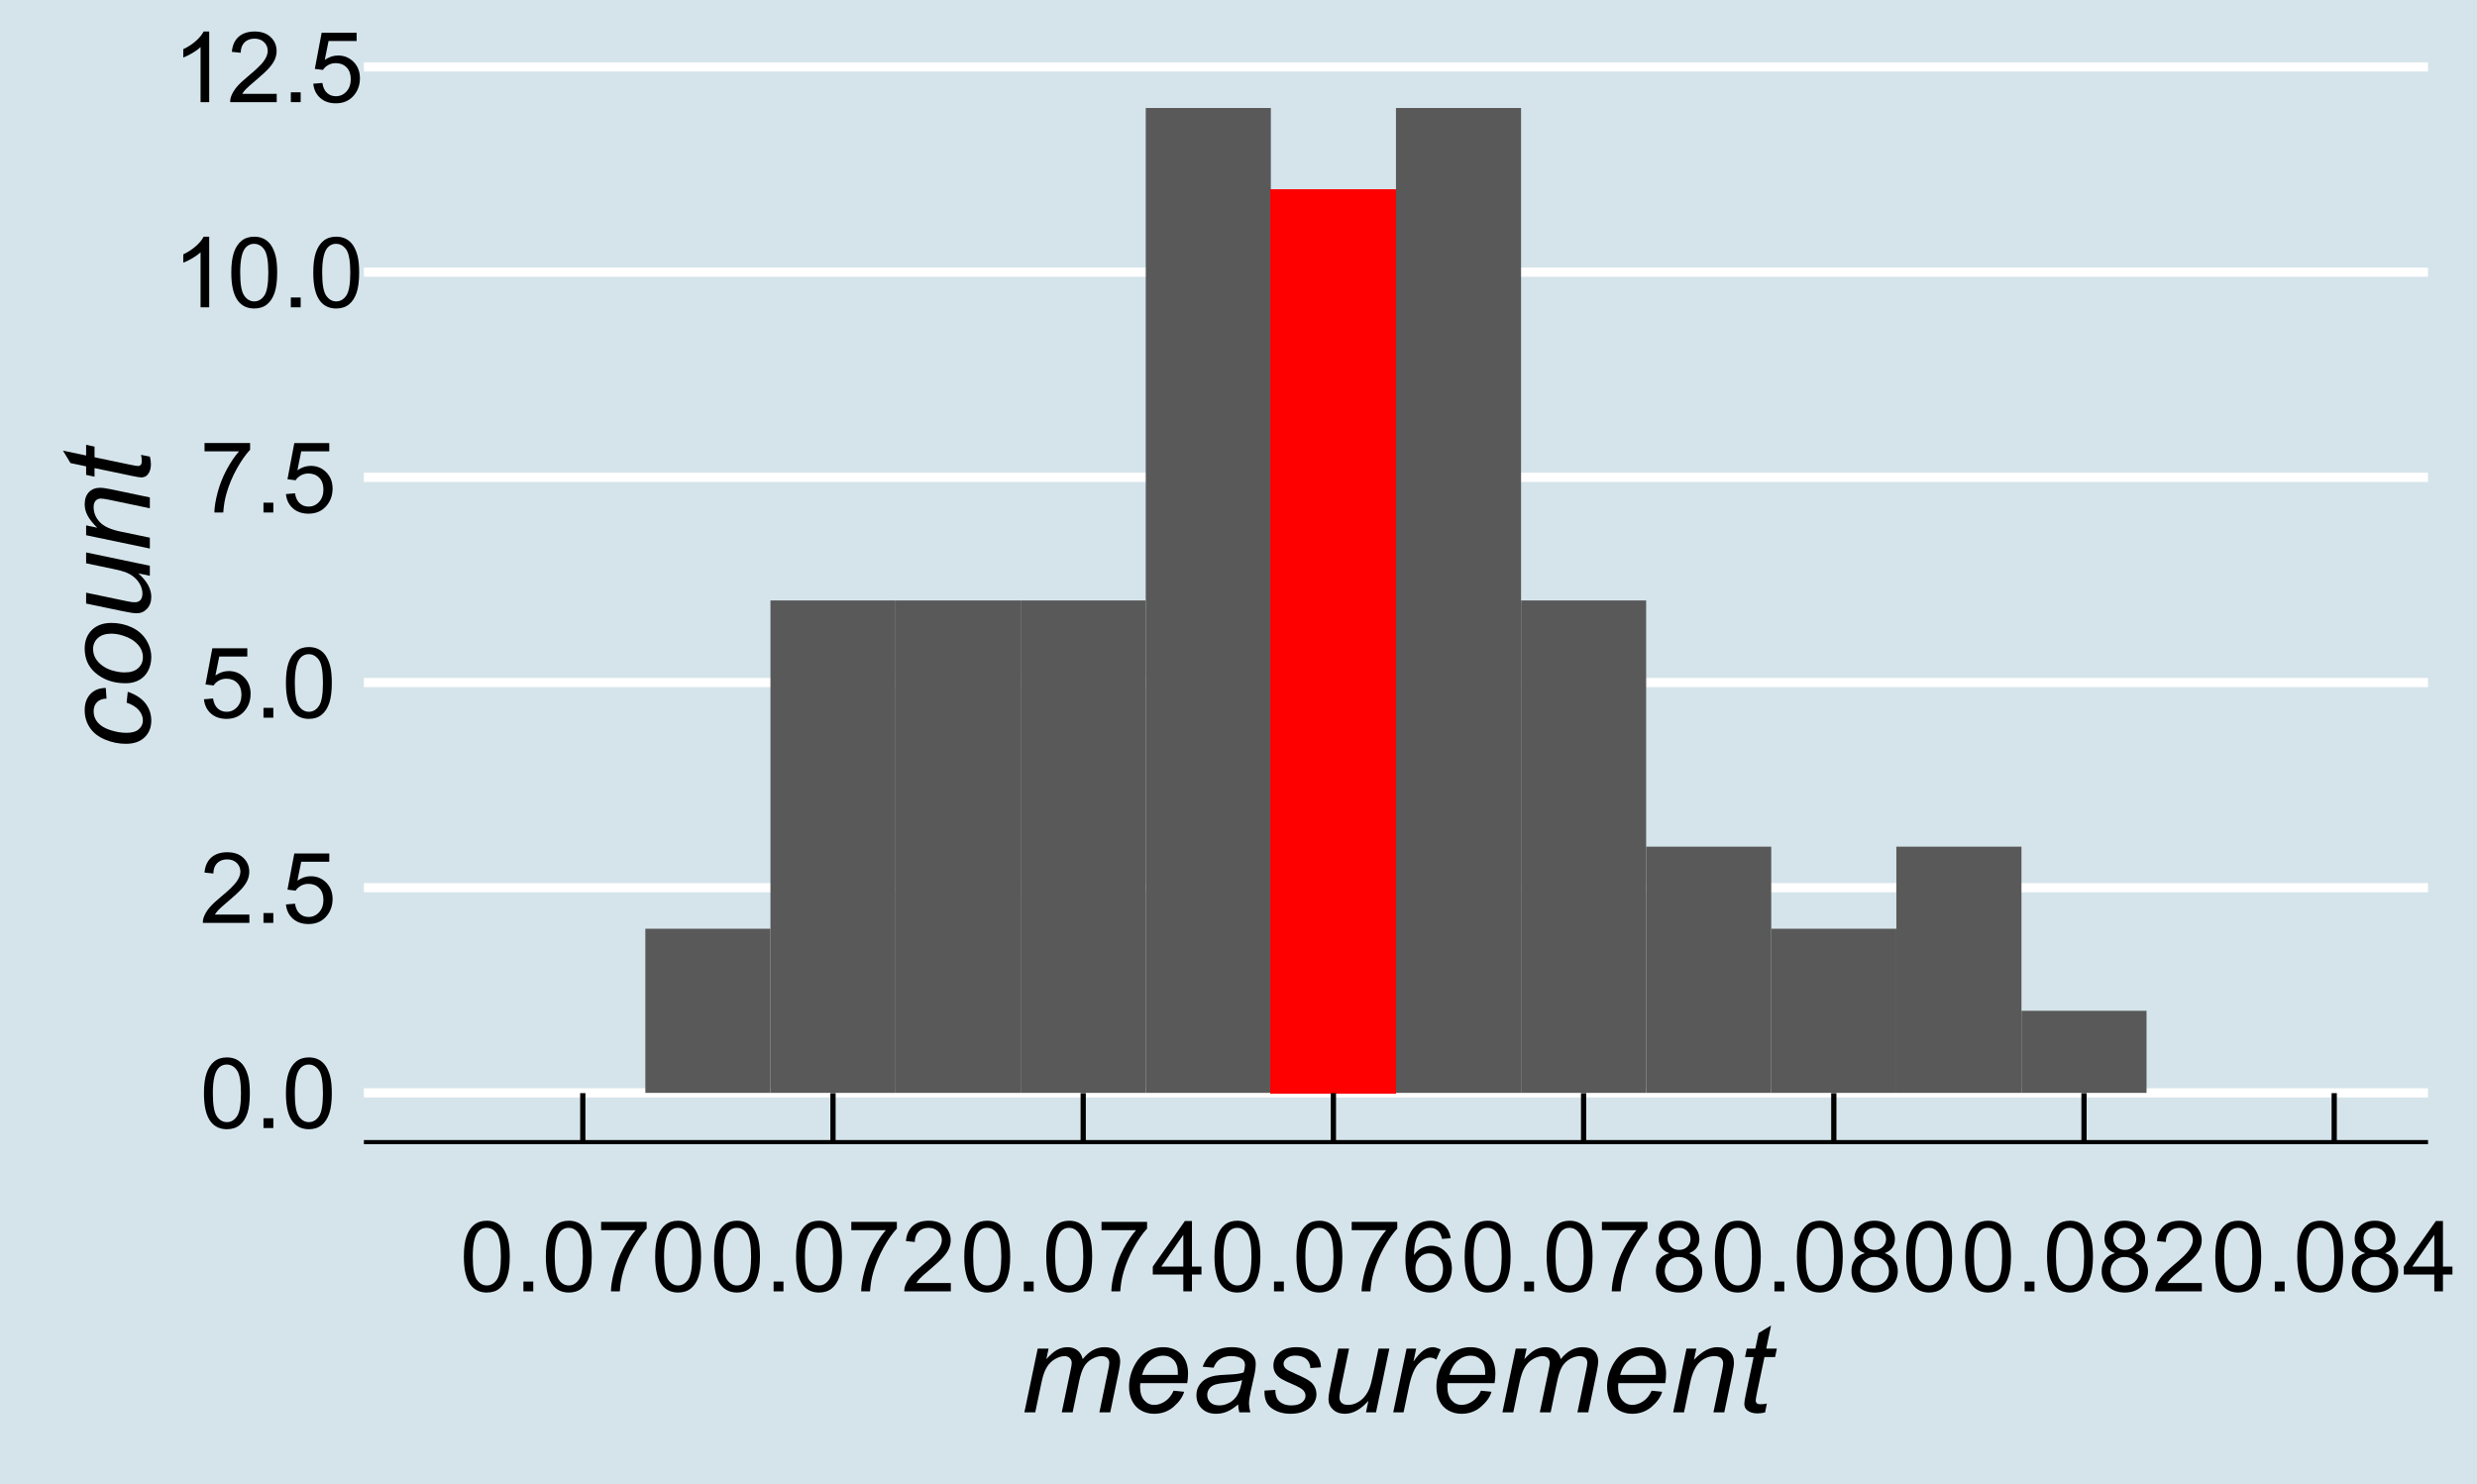 <?xml version="1.0" encoding="UTF-8"?>
<svg xmlns="http://www.w3.org/2000/svg" xmlns:xlink="http://www.w3.org/1999/xlink" width="504pt" height="302pt" viewBox="0 0 504 302" version="1.1">
<defs>
<g>
<symbol overflow="visible" id="glyph0-0">
<path style="stroke:none;" d="M 2.5 0 L 2.5 -12.5 L 12.5 -12.5 L 12.5 0 Z M 2.812 -0.312 L 12.188 -0.312 L 12.188 -12.188 L 2.812 -12.188 Z M 2.812 -0.312 "/>
</symbol>
<symbol overflow="visible" id="glyph0-1">
<path style="stroke:none;" d="M 0.828 -7.062 C 0.824 -8.75 1 -10.113 1.352 -11.148 C 1.699 -12.176 2.219 -12.973 2.906 -13.535 C 3.594 -14.094 4.457 -14.371 5.5 -14.375 C 6.262 -14.371 6.934 -14.219 7.52 -13.91 C 8.098 -13.598 8.578 -13.148 8.957 -12.57 C 9.332 -11.984 9.629 -11.277 9.844 -10.441 C 10.055 -9.605 10.16 -8.477 10.164 -7.062 C 10.16 -5.375 9.988 -4.02 9.648 -2.992 C 9.301 -1.957 8.785 -1.16 8.102 -0.602 C 7.41 -0.039 6.543 0.238 5.5 0.242 C 4.117 0.238 3.031 -0.254 2.246 -1.242 C 1.297 -2.43 0.824 -4.367 0.828 -7.062 Z M 2.637 -7.062 C 2.637 -4.707 2.91 -3.145 3.461 -2.367 C 4.012 -1.59 4.691 -1.199 5.5 -1.203 C 6.305 -1.199 6.984 -1.59 7.535 -2.375 C 8.082 -3.152 8.355 -4.715 8.359 -7.062 C 8.355 -9.414 8.082 -10.98 7.535 -11.758 C 6.984 -12.531 6.297 -12.918 5.477 -12.922 C 4.668 -12.918 4.023 -12.578 3.547 -11.895 C 2.938 -11.02 2.637 -9.406 2.637 -7.062 Z M 2.637 -7.062 "/>
</symbol>
<symbol overflow="visible" id="glyph0-2">
<path style="stroke:none;" d="M 1.816 0 L 1.816 -2 L 3.82 -2 L 3.82 0 Z M 1.816 0 "/>
</symbol>
<symbol overflow="visible" id="glyph0-3">
<path style="stroke:none;" d="M 10.07 -1.688 L 10.07 0 L 0.605 0 C 0.59 -0.422 0.66 -0.828 0.812 -1.219 C 1.051 -1.863 1.438 -2.496 1.969 -3.125 C 2.5 -3.746 3.266 -4.469 4.266 -5.293 C 5.82 -6.566 6.871 -7.578 7.422 -8.324 C 7.965 -9.07 8.238 -9.773 8.242 -10.438 C 8.238 -11.133 7.988 -11.723 7.496 -12.203 C 6.996 -12.68 6.348 -12.918 5.547 -12.922 C 4.699 -12.918 4.023 -12.664 3.516 -12.16 C 3.008 -11.648 2.75 -10.945 2.742 -10.047 L 0.938 -10.234 C 1.062 -11.582 1.527 -12.609 2.336 -13.316 C 3.141 -14.02 4.223 -14.371 5.586 -14.375 C 6.957 -14.371 8.047 -13.992 8.848 -13.23 C 9.645 -12.469 10.043 -11.523 10.047 -10.398 C 10.043 -9.824 9.926 -9.262 9.695 -8.711 C 9.457 -8.156 9.066 -7.574 8.527 -6.965 C 7.98 -6.352 7.078 -5.512 5.82 -4.445 C 4.762 -3.559 4.086 -2.957 3.789 -2.641 C 3.488 -2.324 3.242 -2.008 3.047 -1.688 Z M 10.07 -1.688 "/>
</symbol>
<symbol overflow="visible" id="glyph0-4">
<path style="stroke:none;" d="M 0.828 -3.75 L 2.676 -3.906 C 2.812 -3.004 3.129 -2.328 3.629 -1.879 C 4.121 -1.426 4.723 -1.199 5.43 -1.203 C 6.273 -1.199 6.988 -1.52 7.578 -2.16 C 8.16 -2.797 8.453 -3.641 8.457 -4.695 C 8.453 -5.695 8.172 -6.488 7.609 -7.07 C 7.043 -7.645 6.305 -7.934 5.398 -7.938 C 4.828 -7.934 4.32 -7.805 3.867 -7.551 C 3.41 -7.293 3.051 -6.961 2.793 -6.555 L 1.141 -6.766 L 2.531 -14.121 L 9.648 -14.121 L 9.648 -12.441 L 3.938 -12.441 L 3.164 -8.594 C 4.023 -9.191 4.922 -9.492 5.867 -9.492 C 7.113 -9.492 8.168 -9.059 9.031 -8.191 C 9.887 -7.324 10.316 -6.211 10.32 -4.852 C 10.316 -3.555 9.941 -2.434 9.188 -1.492 C 8.27 -0.336 7.016 0.238 5.43 0.242 C 4.125 0.238 3.062 -0.121 2.242 -0.852 C 1.418 -1.578 0.945 -2.547 0.828 -3.75 Z M 0.828 -3.75 "/>
</symbol>
<symbol overflow="visible" id="glyph0-5">
<path style="stroke:none;" d="M 0.945 -12.441 L 0.945 -14.133 L 10.215 -14.133 L 10.215 -12.766 C 9.301 -11.793 8.398 -10.504 7.504 -8.895 C 6.609 -7.285 5.918 -5.633 5.43 -3.938 C 5.074 -2.738 4.852 -1.426 4.758 0 L 2.949 0 C 2.965 -1.125 3.188 -2.484 3.613 -4.082 C 4.035 -5.676 4.641 -7.215 5.434 -8.695 C 6.223 -10.176 7.066 -11.422 7.961 -12.441 Z M 0.945 -12.441 "/>
</symbol>
<symbol overflow="visible" id="glyph0-6">
<path style="stroke:none;" d="M 7.453 0 L 5.695 0 L 5.695 -11.203 C 5.27 -10.797 4.711 -10.391 4.027 -9.988 C 3.34 -9.582 2.727 -9.281 2.18 -9.082 L 2.18 -10.781 C 3.16 -11.242 4.016 -11.801 4.754 -12.461 C 5.488 -13.113 6.012 -13.75 6.32 -14.375 L 7.453 -14.375 Z M 7.453 0 "/>
</symbol>
<symbol overflow="visible" id="glyph0-7">
<path style="stroke:none;" d="M 6.465 0 L 6.465 -3.43 L 0.254 -3.43 L 0.254 -5.039 L 6.789 -14.316 L 8.223 -14.316 L 8.223 -5.039 L 10.156 -5.039 L 10.156 -3.43 L 8.223 -3.43 L 8.223 0 Z M 6.465 -5.039 L 6.465 -11.492 L 1.984 -5.039 Z M 6.465 -5.039 "/>
</symbol>
<symbol overflow="visible" id="glyph0-8">
<path style="stroke:none;" d="M 9.953 -10.812 L 8.203 -10.672 C 8.047 -11.359 7.824 -11.863 7.539 -12.18 C 7.062 -12.676 6.477 -12.926 5.781 -12.93 C 5.219 -12.926 4.727 -12.77 4.305 -12.461 C 3.75 -12.055 3.312 -11.465 2.996 -10.691 C 2.676 -9.914 2.512 -8.812 2.5 -7.383 C 2.918 -8.027 3.434 -8.504 4.051 -8.82 C 4.66 -9.129 5.305 -9.285 5.977 -9.289 C 7.148 -9.285 8.145 -8.855 8.969 -7.992 C 9.789 -7.129 10.199 -6.012 10.203 -4.648 C 10.199 -3.746 10.008 -2.91 9.621 -2.141 C 9.234 -1.367 8.703 -0.777 8.027 -0.371 C 7.348 0.039 6.578 0.238 5.723 0.242 C 4.254 0.238 3.059 -0.297 2.137 -1.371 C 1.211 -2.449 0.75 -4.223 0.75 -6.699 C 0.75 -9.465 1.262 -11.477 2.285 -12.734 C 3.176 -13.824 4.375 -14.371 5.891 -14.375 C 7.012 -14.371 7.934 -14.055 8.656 -13.426 C 9.371 -12.793 9.805 -11.922 9.953 -10.812 Z M 2.773 -4.641 C 2.77 -4.031 2.898 -3.449 3.16 -2.898 C 3.414 -2.344 3.773 -1.922 4.238 -1.637 C 4.695 -1.344 5.184 -1.199 5.695 -1.203 C 6.434 -1.199 7.07 -1.5 7.605 -2.102 C 8.137 -2.699 8.402 -3.512 8.406 -4.539 C 8.402 -5.527 8.141 -6.309 7.617 -6.879 C 7.09 -7.449 6.426 -7.734 5.625 -7.734 C 4.828 -7.734 4.152 -7.449 3.602 -6.879 C 3.047 -6.309 2.77 -5.562 2.773 -4.641 Z M 2.773 -4.641 "/>
</symbol>
<symbol overflow="visible" id="glyph0-9">
<path style="stroke:none;" d="M 3.535 -7.766 C 2.801 -8.027 2.262 -8.41 1.914 -8.906 C 1.559 -9.398 1.383 -9.988 1.387 -10.684 C 1.383 -11.723 1.758 -12.598 2.508 -13.309 C 3.258 -14.016 4.254 -14.371 5.5 -14.375 C 6.746 -14.371 7.75 -14.008 8.516 -13.285 C 9.273 -12.555 9.656 -11.672 9.656 -10.633 C 9.656 -9.969 9.48 -9.391 9.133 -8.902 C 8.785 -8.406 8.258 -8.027 7.547 -7.766 C 8.426 -7.477 9.094 -7.016 9.555 -6.379 C 10.012 -5.738 10.242 -4.977 10.242 -4.094 C 10.242 -2.867 9.809 -1.84 8.945 -1.008 C 8.078 -0.176 6.938 0.238 5.527 0.242 C 4.109 0.238 2.973 -0.176 2.109 -1.012 C 1.242 -1.844 0.809 -2.887 0.812 -4.141 C 0.809 -5.07 1.043 -5.852 1.52 -6.48 C 1.988 -7.105 2.66 -7.531 3.535 -7.766 Z M 3.184 -10.742 C 3.18 -10.062 3.398 -9.512 3.836 -9.082 C 4.27 -8.652 4.836 -8.438 5.539 -8.438 C 6.211 -8.438 6.766 -8.648 7.203 -9.078 C 7.633 -9.5 7.852 -10.023 7.852 -10.645 C 7.852 -11.285 7.629 -11.828 7.184 -12.27 C 6.738 -12.707 6.18 -12.926 5.516 -12.93 C 4.844 -12.926 4.289 -12.711 3.848 -12.285 C 3.402 -11.852 3.18 -11.336 3.184 -10.742 Z M 2.617 -4.133 C 2.613 -3.625 2.73 -3.141 2.973 -2.676 C 3.207 -2.203 3.562 -1.84 4.031 -1.586 C 4.5 -1.328 5.004 -1.199 5.547 -1.203 C 6.383 -1.199 7.074 -1.469 7.625 -2.012 C 8.168 -2.547 8.441 -3.234 8.445 -4.07 C 8.441 -4.918 8.16 -5.617 7.602 -6.172 C 7.035 -6.719 6.332 -6.996 5.488 -7 C 4.66 -6.996 3.977 -6.723 3.434 -6.18 C 2.887 -5.629 2.613 -4.945 2.617 -4.133 Z M 2.617 -4.133 "/>
</symbol>
<symbol overflow="visible" id="glyph1-0">
<path style="stroke:none;" d="M 3.125 0 L 3.125 -15.625 L 15.625 -15.625 L 15.625 0 Z M 3.516 -0.391 L 15.234 -0.391 L 15.234 -15.234 L 3.516 -15.234 Z M 3.516 -0.391 "/>
</symbol>
<symbol overflow="visible" id="glyph1-1">
<path style="stroke:none;" d="M 0.816 0 L 3.527 -12.965 L 5.738 -12.965 L 5.285 -10.828 C 6.105 -11.746 6.84 -12.379 7.488 -12.73 C 8.137 -13.078 8.836 -13.254 9.594 -13.258 C 10.398 -13.254 11.074 -13.039 11.613 -12.617 C 12.152 -12.188 12.508 -11.594 12.684 -10.828 C 13.34 -11.641 14.031 -12.246 14.762 -12.652 C 15.488 -13.051 16.258 -13.254 17.066 -13.258 C 18.145 -13.254 18.957 -12.996 19.5 -12.488 C 20.039 -11.973 20.309 -11.254 20.312 -10.328 C 20.309 -9.926 20.215 -9.266 20.031 -8.352 L 18.285 0 L 16.078 0 L 17.859 -8.57 C 18.012 -9.266 18.086 -9.766 18.09 -10.07 C 18.086 -10.492 17.953 -10.824 17.688 -11.07 C 17.418 -11.312 17.039 -11.438 16.555 -11.438 C 15.891 -11.438 15.219 -11.238 14.535 -10.84 C 13.852 -10.441 13.32 -9.918 12.945 -9.27 C 12.562 -8.621 12.23 -7.625 11.949 -6.285 L 10.633 0 L 8.422 0 L 10.254 -8.754 C 10.383 -9.348 10.445 -9.77 10.449 -10.023 C 10.445 -10.441 10.312 -10.781 10.051 -11.047 C 9.785 -11.305 9.441 -11.438 9.02 -11.438 C 8.391 -11.438 7.734 -11.238 7.051 -10.84 C 6.359 -10.441 5.801 -9.883 5.371 -9.172 C 4.938 -8.457 4.582 -7.445 4.309 -6.129 L 3.027 0 Z M 0.816 0 "/>
</symbol>
<symbol overflow="visible" id="glyph1-2">
<path style="stroke:none;" d="M 10.352 -4.406 L 12.5 -4.188 C 12.188 -3.117 11.477 -2.102 10.367 -1.145 C 9.254 -0.184 7.934 0.293 6.398 0.293 C 5.438 0.293 4.555 0.074 3.754 -0.371 C 2.949 -0.812 2.34 -1.461 1.922 -2.309 C 1.5 -3.152 1.289 -4.113 1.293 -5.199 C 1.289 -6.613 1.617 -7.988 2.273 -9.32 C 2.93 -10.648 3.777 -11.637 4.82 -12.285 C 5.859 -12.93 6.988 -13.254 8.203 -13.258 C 9.75 -13.254 10.984 -12.773 11.906 -11.816 C 12.828 -10.852 13.289 -9.543 13.293 -7.887 C 13.289 -7.25 13.23 -6.598 13.121 -5.934 L 3.578 -5.934 C 3.543 -5.68 3.527 -5.453 3.527 -5.25 C 3.527 -4.035 3.805 -3.109 4.363 -2.473 C 4.918 -1.832 5.602 -1.512 6.41 -1.516 C 7.164 -1.512 7.906 -1.758 8.641 -2.258 C 9.371 -2.75 9.941 -3.469 10.352 -4.406 Z M 3.93 -7.617 L 11.207 -7.617 C 11.211 -7.844 11.215 -8.004 11.219 -8.105 C 11.215 -9.207 10.938 -10.055 10.387 -10.648 C 9.832 -11.234 9.121 -11.531 8.25 -11.535 C 7.305 -11.531 6.441 -11.207 5.668 -10.559 C 4.887 -9.906 4.309 -8.926 3.93 -7.617 Z M 3.93 -7.617 "/>
</symbol>
<symbol overflow="visible" id="glyph1-3">
<path style="stroke:none;" d="M 9.57 -1.609 C 8.801 -0.949 8.066 -0.469 7.359 -0.164 C 6.648 0.141 5.891 0.293 5.09 0.293 C 3.891 0.293 2.926 -0.059 2.195 -0.762 C 1.461 -1.465 1.094 -2.367 1.098 -3.469 C 1.094 -4.191 1.258 -4.832 1.59 -5.391 C 1.918 -5.945 2.355 -6.391 2.902 -6.73 C 3.445 -7.066 4.113 -7.309 4.906 -7.457 C 5.398 -7.555 6.34 -7.633 7.73 -7.691 C 9.113 -7.746 10.109 -7.891 10.719 -8.129 C 10.883 -8.727 10.969 -9.23 10.973 -9.633 C 10.969 -10.141 10.781 -10.543 10.414 -10.84 C 9.898 -11.246 9.152 -11.449 8.168 -11.449 C 7.238 -11.449 6.477 -11.242 5.887 -10.832 C 5.297 -10.422 4.867 -9.84 4.602 -9.082 L 2.367 -9.277 C 2.82 -10.559 3.543 -11.543 4.535 -12.23 C 5.523 -12.91 6.77 -13.254 8.277 -13.258 C 9.875 -13.254 11.145 -12.871 12.086 -12.109 C 12.801 -11.535 13.16 -10.793 13.16 -9.887 C 13.16 -9.191 13.059 -8.391 12.855 -7.484 L 12.133 -4.262 C 11.902 -3.23 11.789 -2.398 11.793 -1.758 C 11.789 -1.352 11.879 -0.766 12.062 0 L 9.828 0 C 9.703 -0.422 9.617 -0.957 9.57 -1.609 Z M 10.387 -6.566 C 10.078 -6.441 9.746 -6.348 9.395 -6.285 C 9.035 -6.219 8.445 -6.148 7.617 -6.078 C 6.328 -5.961 5.418 -5.816 4.895 -5.645 C 4.363 -5.465 3.965 -5.188 3.699 -4.809 C 3.426 -4.422 3.293 -4 3.297 -3.539 C 3.293 -2.922 3.508 -2.41 3.938 -2.012 C 4.363 -1.609 4.969 -1.41 5.762 -1.414 C 6.488 -1.41 7.191 -1.605 7.871 -1.992 C 8.543 -2.379 9.078 -2.918 9.473 -3.613 C 9.859 -4.305 10.164 -5.289 10.387 -6.566 Z M 10.387 -6.566 "/>
</symbol>
<symbol overflow="visible" id="glyph1-4">
<path style="stroke:none;" d="M 1.039 -4.43 L 3.246 -4.566 C 3.246 -3.926 3.344 -3.387 3.539 -2.941 C 3.734 -2.492 4.094 -2.125 4.617 -1.84 C 5.141 -1.555 5.754 -1.41 6.457 -1.414 C 7.434 -1.41 8.164 -1.605 8.652 -2 C 9.141 -2.387 9.387 -2.848 9.387 -3.383 C 9.387 -3.758 9.238 -4.121 8.949 -4.469 C 8.645 -4.809 7.91 -5.23 6.742 -5.73 C 5.574 -6.23 4.828 -6.582 4.504 -6.789 C 3.957 -7.121 3.547 -7.512 3.27 -7.965 C 2.992 -8.41 2.852 -8.93 2.855 -9.523 C 2.852 -10.543 3.258 -11.422 4.074 -12.156 C 4.887 -12.887 6.027 -13.254 7.496 -13.258 C 9.121 -13.254 10.359 -12.879 11.211 -12.129 C 12.059 -11.375 12.5 -10.383 12.535 -9.156 L 10.375 -9.008 C 10.34 -9.785 10.062 -10.406 9.547 -10.863 C 9.023 -11.316 8.289 -11.543 7.336 -11.547 C 6.57 -11.543 5.973 -11.367 5.551 -11.023 C 5.125 -10.672 4.914 -10.293 4.918 -9.887 C 4.914 -9.477 5.098 -9.121 5.469 -8.812 C 5.711 -8.602 6.344 -8.273 7.359 -7.836 C 9.051 -7.102 10.117 -6.523 10.559 -6.102 C 11.258 -5.422 11.605 -4.602 11.609 -3.637 C 11.605 -2.992 11.41 -2.359 11.016 -1.742 C 10.621 -1.121 10.02 -0.629 9.211 -0.262 C 8.398 0.109 7.441 0.293 6.348 0.293 C 4.848 0.293 3.574 -0.074 2.527 -0.816 C 1.473 -1.555 0.977 -2.762 1.039 -4.43 Z M 1.039 -4.43 "/>
</symbol>
<symbol overflow="visible" id="glyph1-5">
<path style="stroke:none;" d="M 9.68 -2.344 C 8.125 -0.586 6.531 0.293 4.906 0.293 C 3.902 0.293 3.098 0.008 2.484 -0.566 C 1.867 -1.141 1.559 -1.844 1.562 -2.672 C 1.559 -3.219 1.695 -4.152 1.977 -5.48 L 3.539 -12.965 L 5.75 -12.965 L 4.016 -4.676 C 3.867 -3.98 3.797 -3.441 3.797 -3.062 C 3.797 -2.574 3.945 -2.195 4.242 -1.922 C 4.539 -1.648 4.977 -1.512 5.555 -1.516 C 6.172 -1.512 6.773 -1.66 7.363 -1.965 C 7.953 -2.262 8.461 -2.668 8.891 -3.184 C 9.316 -3.691 9.668 -4.301 9.938 -5.004 C 10.113 -5.449 10.32 -6.234 10.559 -7.359 L 11.73 -12.965 L 13.941 -12.965 L 11.23 0 L 9.191 0 Z M 9.68 -2.344 "/>
</symbol>
<symbol overflow="visible" id="glyph1-6">
<path style="stroke:none;" d="M 0.828 0 L 3.539 -12.965 L 5.492 -12.965 L 4.945 -10.316 C 5.609 -11.312 6.262 -12.051 6.902 -12.535 C 7.539 -13.012 8.191 -13.254 8.863 -13.258 C 9.301 -13.254 9.84 -13.094 10.484 -12.781 L 9.582 -10.73 C 9.195 -11.004 8.777 -11.145 8.324 -11.145 C 7.547 -11.145 6.754 -10.711 5.941 -9.852 C 5.129 -8.984 4.488 -7.434 4.027 -5.199 L 2.93 0 Z M 0.828 0 "/>
</symbol>
<symbol overflow="visible" id="glyph1-7">
<path style="stroke:none;" d="M 0.828 0 L 3.539 -12.965 L 5.543 -12.965 L 5.066 -10.707 C 5.934 -11.59 6.746 -12.238 7.504 -12.645 C 8.258 -13.051 9.031 -13.254 9.828 -13.258 C 10.875 -13.254 11.699 -12.969 12.297 -12.402 C 12.895 -11.828 13.195 -11.066 13.195 -10.121 C 13.195 -9.637 13.09 -8.879 12.879 -7.848 L 11.23 0 L 9.02 0 L 10.742 -8.215 C 10.91 -9.012 10.996 -9.602 11 -9.984 C 10.996 -10.414 10.848 -10.762 10.555 -11.035 C 10.254 -11.301 9.824 -11.438 9.266 -11.438 C 8.133 -11.438 7.125 -11.027 6.242 -10.215 C 5.355 -9.398 4.707 -8.004 4.297 -6.031 L 3.039 0 Z M 0.828 0 "/>
</symbol>
<symbol overflow="visible" id="glyph1-8">
<path style="stroke:none;" d="M 5.992 -1.793 L 5.629 0.012 C 5.098 0.148 4.586 0.215 4.09 0.219 C 3.207 0.215 2.504 0.004 1.988 -0.426 C 1.594 -0.75 1.398 -1.195 1.402 -1.758 C 1.398 -2.039 1.508 -2.691 1.723 -3.723 L 3.297 -11.254 L 1.551 -11.254 L 1.906 -12.965 L 3.648 -12.965 L 4.32 -16.148 L 6.848 -17.676 L 5.859 -12.965 L 8.031 -12.965 L 7.664 -11.254 L 5.504 -11.254 L 4.004 -4.09 C 3.812 -3.176 3.719 -2.629 3.723 -2.453 C 3.719 -2.191 3.797 -1.992 3.949 -1.855 C 4.098 -1.715 4.344 -1.645 4.688 -1.648 C 5.176 -1.645 5.609 -1.695 5.992 -1.793 Z M 5.992 -1.793 "/>
</symbol>
<symbol overflow="visible" id="glyph2-0">
<path style="stroke:none;" d="M 0 -3.125 L -15.625 -3.125 L -15.625 -15.625 L 0 -15.625 Z M -0.391 -3.516 L -0.391 -15.234 L -15.234 -15.234 L -15.234 -3.516 Z M -0.391 -3.516 "/>
</symbol>
<symbol overflow="visible" id="glyph2-1">
<path style="stroke:none;" d="M -4.723 -9.777 L -4.492 -11.988 C -2.871 -11.434 -1.668 -10.645 -0.883 -9.625 C -0.098 -8.602 0.293 -7.441 0.293 -6.141 C 0.293 -4.73 -0.16 -3.586 -1.074 -2.715 C -1.98 -1.836 -3.254 -1.398 -4.895 -1.402 C -6.309 -1.398 -7.703 -1.68 -9.07 -2.246 C -10.438 -2.805 -11.477 -3.609 -12.188 -4.656 C -12.898 -5.699 -13.254 -6.895 -13.258 -8.238 C -13.254 -9.629 -12.859 -10.73 -12.078 -11.547 C -11.289 -12.359 -10.25 -12.766 -8.961 -12.77 L -8.812 -10.594 C -9.633 -10.586 -10.273 -10.348 -10.742 -9.879 C -11.203 -9.41 -11.438 -8.793 -11.438 -8.031 C -11.438 -7.145 -11.156 -6.375 -10.594 -5.727 C -10.031 -5.07 -9.18 -4.559 -8.039 -4.191 C -6.895 -3.816 -5.793 -3.633 -4.734 -3.637 C -3.625 -3.633 -2.793 -3.875 -2.242 -4.367 C -1.688 -4.852 -1.41 -5.457 -1.414 -6.176 C -1.41 -6.891 -1.684 -7.574 -2.23 -8.23 C -2.773 -8.883 -3.605 -9.398 -4.723 -9.777 Z M -4.723 -9.777 "/>
</symbol>
<symbol overflow="visible" id="glyph2-2">
<path style="stroke:none;" d="M -4.918 -1.223 C -7.445 -1.219 -9.543 -1.961 -11.207 -3.453 C -12.57 -4.68 -13.254 -6.293 -13.258 -8.289 C -13.254 -9.848 -12.766 -11.105 -11.793 -12.066 C -10.812 -13.02 -9.492 -13.5 -7.836 -13.5 C -6.344 -13.5 -4.961 -13.199 -3.68 -12.598 C -2.398 -11.996 -1.414 -11.137 -0.73 -10.027 C -0.047 -8.914 0.293 -7.746 0.293 -6.52 C 0.293 -5.508 0.078 -4.59 -0.352 -3.766 C -0.781 -2.938 -1.391 -2.309 -2.184 -1.875 C -2.969 -1.438 -3.879 -1.219 -4.918 -1.223 Z M -5.141 -3.43 C -3.914 -3.426 -2.988 -3.719 -2.359 -4.309 C -1.727 -4.891 -1.41 -5.637 -1.414 -6.543 C -1.41 -7.012 -1.508 -7.48 -1.699 -7.945 C -1.891 -8.406 -2.18 -8.836 -2.574 -9.238 C -2.961 -9.637 -3.406 -9.977 -3.91 -10.258 C -4.41 -10.535 -4.953 -10.762 -5.531 -10.938 C -6.336 -11.188 -7.105 -11.312 -7.848 -11.316 C -9.016 -11.312 -9.926 -11.02 -10.574 -10.43 C -11.219 -9.84 -11.543 -9.098 -11.547 -8.203 C -11.543 -7.508 -11.379 -6.875 -11.051 -6.309 C -10.723 -5.738 -10.238 -5.223 -9.605 -4.766 C -8.969 -4.305 -8.23 -3.969 -7.391 -3.754 C -6.547 -3.535 -5.797 -3.426 -5.141 -3.43 Z M -5.141 -3.43 "/>
</symbol>
<symbol overflow="visible" id="glyph2-3">
<path style="stroke:none;" d="M -2.344 -9.68 C -0.586 -8.125 0.293 -6.531 0.293 -4.906 C 0.293 -3.902 0.008 -3.098 -0.566 -2.484 C -1.141 -1.867 -1.844 -1.559 -2.672 -1.562 C -3.219 -1.559 -4.152 -1.695 -5.48 -1.977 L -12.965 -3.539 L -12.965 -5.75 L -4.676 -4.016 C -3.98 -3.867 -3.441 -3.797 -3.062 -3.797 C -2.574 -3.797 -2.195 -3.945 -1.922 -4.242 C -1.648 -4.539 -1.512 -4.977 -1.512 -5.555 C -1.512 -6.172 -1.66 -6.773 -1.965 -7.363 C -2.262 -7.953 -2.668 -8.461 -3.184 -8.891 C -3.691 -9.316 -4.301 -9.668 -5.004 -9.938 C -5.449 -10.113 -6.234 -10.32 -7.359 -10.559 L -12.965 -11.73 L -12.965 -13.941 L 0 -11.23 L 0 -9.191 Z M -2.344 -9.68 "/>
</symbol>
<symbol overflow="visible" id="glyph2-4">
<path style="stroke:none;" d="M 0 -0.828 L -12.965 -3.539 L -12.965 -5.543 L -10.707 -5.066 C -11.59 -5.934 -12.238 -6.746 -12.645 -7.504 C -13.051 -8.258 -13.254 -9.031 -13.258 -9.828 C -13.254 -10.875 -12.969 -11.699 -12.402 -12.297 C -11.828 -12.895 -11.066 -13.195 -10.121 -13.195 C -9.637 -13.195 -8.879 -13.09 -7.848 -12.879 L 0 -11.23 L 0 -9.02 L -8.215 -10.742 C -9.012 -10.91 -9.602 -10.996 -9.984 -11 C -10.414 -10.996 -10.762 -10.848 -11.035 -10.555 C -11.301 -10.254 -11.438 -9.824 -11.438 -9.266 C -11.438 -8.133 -11.027 -7.125 -10.215 -6.242 C -9.398 -5.355 -8.004 -4.707 -6.031 -4.297 L 0 -3.039 Z M 0 -0.828 "/>
</symbol>
<symbol overflow="visible" id="glyph2-5">
<path style="stroke:none;" d="M -1.793 -5.992 L 0.012 -5.629 C 0.148 -5.098 0.215 -4.586 0.219 -4.09 C 0.215 -3.207 0.004 -2.504 -0.426 -1.988 C -0.75 -1.594 -1.195 -1.398 -1.758 -1.402 C -2.039 -1.398 -2.691 -1.508 -3.723 -1.723 L -11.254 -3.297 L -11.254 -1.551 L -12.965 -1.906 L -12.965 -3.648 L -16.148 -4.32 L -17.676 -6.848 L -12.965 -5.859 L -12.965 -8.031 L -11.254 -7.668 L -11.254 -5.504 L -4.09 -4.004 C -3.176 -3.812 -2.629 -3.719 -2.453 -3.723 C -2.191 -3.719 -1.992 -3.797 -1.855 -3.949 C -1.715 -4.098 -1.645 -4.344 -1.648 -4.688 C -1.645 -5.176 -1.695 -5.609 -1.793 -5.992 Z M -1.793 -5.992 "/>
</symbol>
</g>
<clipPath id="clip1">
  <path d="M 74.039 221 L 494.039 221 L 494.039 224 L 74.039 224 Z M 74.039 221 "/>
</clipPath>
<clipPath id="clip2">
  <path d="M 74.039 179 L 494.039 179 L 494.039 182 L 74.039 182 Z M 74.039 179 "/>
</clipPath>
<clipPath id="clip3">
  <path d="M 74.039 137 L 494.039 137 L 494.039 140 L 74.039 140 Z M 74.039 137 "/>
</clipPath>
<clipPath id="clip4">
  <path d="M 74.039 96 L 494.039 96 L 494.039 99 L 74.039 99 Z M 74.039 96 "/>
</clipPath>
<clipPath id="clip5">
  <path d="M 74.039 54 L 494.039 54 L 494.039 57 L 74.039 57 Z M 74.039 54 "/>
</clipPath>
<clipPath id="clip6">
  <path d="M 74.039 12 L 494.039 12 L 494.039 15 L 74.039 15 Z M 74.039 12 "/>
</clipPath>
</defs>
<g id="surface69">
<rect x="0" y="0" width="504" height="302" style="fill:rgb(100%,100%,100%);fill-opacity:1;stroke:none;"/>
<rect x="0" y="0" width="504" height="302" style="fill:rgb(83.529%,89.412%,92.157%);fill-opacity:1;stroke:none;"/>
<g clip-path="url(#clip1)" clip-rule="nonzero">
<path style="fill:none;stroke-width:1.867;stroke-linecap:butt;stroke-linejoin:round;stroke:rgb(100%,100%,100%);stroke-opacity:1;stroke-miterlimit:10;" d="M 74.039 222.402 L 494.039 222.402 "/>
</g>
<g clip-path="url(#clip2)" clip-rule="nonzero">
<path style="fill:none;stroke-width:1.867;stroke-linecap:butt;stroke-linejoin:round;stroke:rgb(100%,100%,100%);stroke-opacity:1;stroke-miterlimit:10;" d="M 74.039 180.645 L 494.039 180.645 "/>
</g>
<g clip-path="url(#clip3)" clip-rule="nonzero">
<path style="fill:none;stroke-width:1.867;stroke-linecap:butt;stroke-linejoin:round;stroke:rgb(100%,100%,100%);stroke-opacity:1;stroke-miterlimit:10;" d="M 74.039 138.891 L 494.039 138.891 "/>
</g>
<g clip-path="url(#clip4)" clip-rule="nonzero">
<path style="fill:none;stroke-width:1.867;stroke-linecap:butt;stroke-linejoin:round;stroke:rgb(100%,100%,100%);stroke-opacity:1;stroke-miterlimit:10;" d="M 74.039 97.137 L 494.039 97.137 "/>
</g>
<g clip-path="url(#clip5)" clip-rule="nonzero">
<path style="fill:none;stroke-width:1.867;stroke-linecap:butt;stroke-linejoin:round;stroke:rgb(100%,100%,100%);stroke-opacity:1;stroke-miterlimit:10;" d="M 74.039 55.379 L 494.039 55.379 "/>
</g>
<g clip-path="url(#clip6)" clip-rule="nonzero">
<path style="fill:none;stroke-width:1.867;stroke-linecap:butt;stroke-linejoin:round;stroke:rgb(100%,100%,100%);stroke-opacity:1;stroke-miterlimit:10;" d="M 74.039 13.625 L 494.039 13.625 "/>
</g>
<path style=" stroke:none;fill-rule:nonzero;fill:rgb(34.902%,34.902%,34.902%);fill-opacity:1;" d="M 131.309 222.402 L 156.762 222.402 L 156.762 189 L 131.309 189 Z M 131.309 222.402 "/>
<path style=" stroke:none;fill-rule:nonzero;fill:rgb(34.902%,34.902%,34.902%);fill-opacity:1;" d="M 156.766 222.402 L 182.219 222.402 L 182.219 122.191 L 156.766 122.191 Z M 156.766 222.402 "/>
<path style=" stroke:none;fill-rule:nonzero;fill:rgb(34.902%,34.902%,34.902%);fill-opacity:1;" d="M 182.219 222.402 L 207.672 222.402 L 207.672 122.191 L 182.219 122.191 Z M 182.219 222.402 "/>
<path style=" stroke:none;fill-rule:nonzero;fill:rgb(34.902%,34.902%,34.902%);fill-opacity:1;" d="M 207.676 222.402 L 233.129 222.402 L 233.129 122.191 L 207.676 122.191 Z M 207.676 222.402 "/>
<path style=" stroke:none;fill-rule:nonzero;fill:rgb(34.902%,34.902%,34.902%);fill-opacity:1;" d="M 233.129 222.402 L 258.582 222.402 L 258.582 21.977 L 233.129 21.977 Z M 233.129 222.402 "/>
<path style=" stroke:none;fill-rule:nonzero;fill:rgb(34.902%,34.902%,34.902%);fill-opacity:1;" d="M 258.582 222.402 L 284.035 222.402 L 284.035 38.68 L 258.582 38.68 Z M 258.582 222.402 "/>
<path style=" stroke:none;fill-rule:nonzero;fill:rgb(34.902%,34.902%,34.902%);fill-opacity:1;" d="M 284.039 222.402 L 309.492 222.402 L 309.492 21.977 L 284.039 21.977 Z M 284.039 222.402 "/>
<path style=" stroke:none;fill-rule:nonzero;fill:rgb(34.902%,34.902%,34.902%);fill-opacity:1;" d="M 309.492 222.402 L 334.945 222.402 L 334.945 122.191 L 309.492 122.191 Z M 309.492 222.402 "/>
<path style=" stroke:none;fill-rule:nonzero;fill:rgb(34.902%,34.902%,34.902%);fill-opacity:1;" d="M 334.945 222.402 L 360.398 222.402 L 360.398 172.297 L 334.945 172.297 Z M 334.945 222.402 "/>
<path style=" stroke:none;fill-rule:nonzero;fill:rgb(34.902%,34.902%,34.902%);fill-opacity:1;" d="M 360.402 222.402 L 385.855 222.402 L 385.855 189 L 360.402 189 Z M 360.402 222.402 "/>
<path style=" stroke:none;fill-rule:nonzero;fill:rgb(34.902%,34.902%,34.902%);fill-opacity:1;" d="M 385.855 222.402 L 411.309 222.402 L 411.309 172.297 L 385.855 172.297 Z M 385.855 222.402 "/>
<path style=" stroke:none;fill-rule:nonzero;fill:rgb(34.902%,34.902%,34.902%);fill-opacity:1;" d="M 411.309 222.402 L 436.762 222.402 L 436.762 205.699 L 411.309 205.699 Z M 411.309 222.402 "/>
<path style=" stroke:none;fill-rule:nonzero;fill:rgb(100%,0%,0%);fill-opacity:1;" d="M 258.582 222.402 L 284.035 222.402 L 284.035 38.68 L 258.582 38.68 Z M 258.582 222.402 "/>
<path style=" stroke:none;fill-rule:nonzero;fill:rgb(100%,0%,0%);fill-opacity:1;" d="M 258.582 222.402 L 284.035 222.402 L 284.035 38.68 L 258.582 38.68 Z M 258.582 222.402 "/>
<path style=" stroke:none;fill-rule:nonzero;fill:rgb(100%,0%,0%);fill-opacity:1;" d="M 258.582 222.402 L 284.035 222.402 L 284.035 38.68 L 258.582 38.68 Z M 258.582 222.402 "/>
<path style=" stroke:none;fill-rule:nonzero;fill:rgb(100%,0%,0%);fill-opacity:1;" d="M 258.582 222.402 L 284.035 222.402 L 284.035 38.68 L 258.582 38.68 Z M 258.582 222.402 "/>
<path style=" stroke:none;fill-rule:nonzero;fill:rgb(100%,0%,0%);fill-opacity:1;" d="M 258.582 222.402 L 284.035 222.402 L 284.035 38.68 L 258.582 38.68 Z M 258.582 222.402 "/>
<path style=" stroke:none;fill-rule:nonzero;fill:rgb(100%,0%,0%);fill-opacity:1;" d="M 258.582 222.402 L 284.035 222.402 L 284.035 38.68 L 258.582 38.68 Z M 258.582 222.402 "/>
<path style=" stroke:none;fill-rule:nonzero;fill:rgb(100%,0%,0%);fill-opacity:1;" d="M 258.582 222.402 L 284.035 222.402 L 284.035 38.68 L 258.582 38.68 Z M 258.582 222.402 "/>
<path style=" stroke:none;fill-rule:nonzero;fill:rgb(100%,0%,0%);fill-opacity:1;" d="M 258.582 222.402 L 284.035 222.402 L 284.035 38.68 L 258.582 38.68 Z M 258.582 222.402 "/>
<path style=" stroke:none;fill-rule:nonzero;fill:rgb(100%,0%,0%);fill-opacity:1;" d="M 258.582 222.402 L 284.035 222.402 L 284.035 38.68 L 258.582 38.68 Z M 258.582 222.402 "/>
<path style=" stroke:none;fill-rule:nonzero;fill:rgb(100%,0%,0%);fill-opacity:1;" d="M 258.582 222.402 L 284.035 222.402 L 284.035 38.68 L 258.582 38.68 Z M 258.582 222.402 "/>
<path style=" stroke:none;fill-rule:nonzero;fill:rgb(100%,0%,0%);fill-opacity:1;" d="M 258.582 222.402 L 284.035 222.402 L 284.035 38.68 L 258.582 38.68 Z M 258.582 222.402 "/>
<path style=" stroke:none;fill-rule:nonzero;fill:rgb(100%,0%,0%);fill-opacity:1;" d="M 258.582 222.402 L 284.035 222.402 L 284.035 38.68 L 258.582 38.68 Z M 258.582 222.402 "/>
<path style=" stroke:none;fill-rule:nonzero;fill:rgb(100%,0%,0%);fill-opacity:1;" d="M 258.582 222.402 L 284.035 222.402 L 284.035 38.68 L 258.582 38.68 Z M 258.582 222.402 "/>
<path style=" stroke:none;fill-rule:nonzero;fill:rgb(100%,0%,0%);fill-opacity:1;" d="M 258.582 222.402 L 284.035 222.402 L 284.035 38.68 L 258.582 38.68 Z M 258.582 222.402 "/>
<path style=" stroke:none;fill-rule:nonzero;fill:rgb(100%,0%,0%);fill-opacity:1;" d="M 258.582 222.402 L 284.035 222.402 L 284.035 38.68 L 258.582 38.68 Z M 258.582 222.402 "/>
<path style=" stroke:none;fill-rule:nonzero;fill:rgb(100%,0%,0%);fill-opacity:1;" d="M 258.582 222.402 L 284.035 222.402 L 284.035 38.68 L 258.582 38.68 Z M 258.582 222.402 "/>
<path style=" stroke:none;fill-rule:nonzero;fill:rgb(100%,0%,0%);fill-opacity:1;" d="M 258.582 222.402 L 284.035 222.402 L 284.035 38.68 L 258.582 38.68 Z M 258.582 222.402 "/>
<path style=" stroke:none;fill-rule:nonzero;fill:rgb(100%,0%,0%);fill-opacity:1;" d="M 258.582 222.402 L 284.035 222.402 L 284.035 38.68 L 258.582 38.68 Z M 258.582 222.402 "/>
<path style=" stroke:none;fill-rule:nonzero;fill:rgb(100%,0%,0%);fill-opacity:1;" d="M 258.582 222.402 L 284.035 222.402 L 284.035 38.68 L 258.582 38.68 Z M 258.582 222.402 "/>
<path style=" stroke:none;fill-rule:nonzero;fill:rgb(100%,0%,0%);fill-opacity:1;" d="M 258.582 222.402 L 284.035 222.402 L 284.035 38.68 L 258.582 38.68 Z M 258.582 222.402 "/>
<path style=" stroke:none;fill-rule:nonzero;fill:rgb(100%,0%,0%);fill-opacity:1;" d="M 258.582 222.402 L 284.035 222.402 L 284.035 38.68 L 258.582 38.68 Z M 258.582 222.402 "/>
<path style=" stroke:none;fill-rule:nonzero;fill:rgb(100%,0%,0%);fill-opacity:1;" d="M 258.582 222.402 L 284.035 222.402 L 284.035 38.68 L 258.582 38.68 Z M 258.582 222.402 "/>
<path style=" stroke:none;fill-rule:nonzero;fill:rgb(100%,0%,0%);fill-opacity:1;" d="M 258.582 222.402 L 284.035 222.402 L 284.035 38.68 L 258.582 38.68 Z M 258.582 222.402 "/>
<path style=" stroke:none;fill-rule:nonzero;fill:rgb(100%,0%,0%);fill-opacity:1;" d="M 258.582 222.402 L 284.035 222.402 L 284.035 38.68 L 258.582 38.68 Z M 258.582 222.402 "/>
<path style=" stroke:none;fill-rule:nonzero;fill:rgb(100%,0%,0%);fill-opacity:1;" d="M 258.582 222.402 L 284.035 222.402 L 284.035 38.68 L 258.582 38.68 Z M 258.582 222.402 "/>
<path style=" stroke:none;fill-rule:nonzero;fill:rgb(100%,0%,0%);fill-opacity:1;" d="M 258.582 222.402 L 284.035 222.402 L 284.035 38.68 L 258.582 38.68 Z M 258.582 222.402 "/>
<path style=" stroke:none;fill-rule:nonzero;fill:rgb(100%,0%,0%);fill-opacity:1;" d="M 258.582 222.402 L 284.035 222.402 L 284.035 38.68 L 258.582 38.68 Z M 258.582 222.402 "/>
<path style=" stroke:none;fill-rule:nonzero;fill:rgb(100%,0%,0%);fill-opacity:1;" d="M 258.582 222.402 L 284.035 222.402 L 284.035 38.68 L 258.582 38.68 Z M 258.582 222.402 "/>
<path style=" stroke:none;fill-rule:nonzero;fill:rgb(100%,0%,0%);fill-opacity:1;" d="M 258.582 222.402 L 284.035 222.402 L 284.035 38.68 L 258.582 38.68 Z M 258.582 222.402 "/>
<path style=" stroke:none;fill-rule:nonzero;fill:rgb(100%,0%,0%);fill-opacity:1;" d="M 258.582 222.402 L 284.035 222.402 L 284.035 38.68 L 258.582 38.68 Z M 258.582 222.402 "/>
<path style=" stroke:none;fill-rule:nonzero;fill:rgb(100%,0%,0%);fill-opacity:1;" d="M 258.582 222.402 L 284.035 222.402 L 284.035 38.68 L 258.582 38.68 Z M 258.582 222.402 "/>
<path style=" stroke:none;fill-rule:nonzero;fill:rgb(100%,0%,0%);fill-opacity:1;" d="M 258.582 222.402 L 284.035 222.402 L 284.035 38.68 L 258.582 38.68 Z M 258.582 222.402 "/>
<path style=" stroke:none;fill-rule:nonzero;fill:rgb(100%,0%,0%);fill-opacity:1;" d="M 258.582 222.402 L 284.035 222.402 L 284.035 38.68 L 258.582 38.68 Z M 258.582 222.402 "/>
<path style=" stroke:none;fill-rule:nonzero;fill:rgb(100%,0%,0%);fill-opacity:1;" d="M 258.582 222.402 L 284.035 222.402 L 284.035 38.68 L 258.582 38.68 Z M 258.582 222.402 "/>
<path style=" stroke:none;fill-rule:nonzero;fill:rgb(100%,0%,0%);fill-opacity:1;" d="M 258.582 222.402 L 284.035 222.402 L 284.035 38.68 L 258.582 38.68 Z M 258.582 222.402 "/>
<path style=" stroke:none;fill-rule:nonzero;fill:rgb(100%,0%,0%);fill-opacity:1;" d="M 258.582 222.402 L 284.035 222.402 L 284.035 38.68 L 258.582 38.68 Z M 258.582 222.402 "/>
<path style=" stroke:none;fill-rule:nonzero;fill:rgb(100%,0%,0%);fill-opacity:1;" d="M 258.582 222.402 L 284.035 222.402 L 284.035 38.68 L 258.582 38.68 Z M 258.582 222.402 "/>
<path style=" stroke:none;fill-rule:nonzero;fill:rgb(100%,0%,0%);fill-opacity:1;" d="M 258.582 222.402 L 284.035 222.402 L 284.035 38.68 L 258.582 38.68 Z M 258.582 222.402 "/>
<path style=" stroke:none;fill-rule:nonzero;fill:rgb(100%,0%,0%);fill-opacity:1;" d="M 258.582 222.402 L 284.035 222.402 L 284.035 38.68 L 258.582 38.68 Z M 258.582 222.402 "/>
<path style=" stroke:none;fill-rule:nonzero;fill:rgb(100%,0%,0%);fill-opacity:1;" d="M 258.582 222.402 L 284.035 222.402 L 284.035 38.68 L 258.582 38.68 Z M 258.582 222.402 "/>
<path style=" stroke:none;fill-rule:nonzero;fill:rgb(100%,0%,0%);fill-opacity:1;" d="M 258.582 222.402 L 284.035 222.402 L 284.035 38.68 L 258.582 38.68 Z M 258.582 222.402 "/>
<path style=" stroke:none;fill-rule:nonzero;fill:rgb(100%,0%,0%);fill-opacity:1;" d="M 258.582 222.402 L 284.035 222.402 L 284.035 38.68 L 258.582 38.68 Z M 258.582 222.402 "/>
<path style=" stroke:none;fill-rule:nonzero;fill:rgb(100%,0%,0%);fill-opacity:1;" d="M 258.582 222.402 L 284.035 222.402 L 284.035 38.68 L 258.582 38.68 Z M 258.582 222.402 "/>
<path style=" stroke:none;fill-rule:nonzero;fill:rgb(100%,0%,0%);fill-opacity:1;" d="M 258.582 222.402 L 284.035 222.402 L 284.035 38.68 L 258.582 38.68 Z M 258.582 222.402 "/>
<path style=" stroke:none;fill-rule:nonzero;fill:rgb(100%,0%,0%);fill-opacity:1;" d="M 258.582 222.402 L 284.035 222.402 L 284.035 38.68 L 258.582 38.68 Z M 258.582 222.402 "/>
<path style=" stroke:none;fill-rule:nonzero;fill:rgb(100%,0%,0%);fill-opacity:1;" d="M 258.582 222.402 L 284.035 222.402 L 284.035 38.68 L 258.582 38.68 Z M 258.582 222.402 "/>
<path style=" stroke:none;fill-rule:nonzero;fill:rgb(100%,0%,0%);fill-opacity:1;" d="M 258.582 222.402 L 284.035 222.402 L 284.035 38.68 L 258.582 38.68 Z M 258.582 222.402 "/>
<path style=" stroke:none;fill-rule:nonzero;fill:rgb(100%,0%,0%);fill-opacity:1;" d="M 258.582 222.402 L 284.035 222.402 L 284.035 38.68 L 258.582 38.68 Z M 258.582 222.402 "/>
<path style=" stroke:none;fill-rule:nonzero;fill:rgb(100%,0%,0%);fill-opacity:1;" d="M 258.582 222.402 L 284.035 222.402 L 284.035 38.68 L 258.582 38.68 Z M 258.582 222.402 "/>
<path style=" stroke:none;fill-rule:nonzero;fill:rgb(100%,0%,0%);fill-opacity:1;" d="M 258.582 222.402 L 284.035 222.402 L 284.035 38.68 L 258.582 38.68 Z M 258.582 222.402 "/>
<path style=" stroke:none;fill-rule:nonzero;fill:rgb(100%,0%,0%);fill-opacity:1;" d="M 258.582 222.402 L 284.035 222.402 L 284.035 38.68 L 258.582 38.68 Z M 258.582 222.402 "/>
<path style=" stroke:none;fill-rule:nonzero;fill:rgb(100%,0%,0%);fill-opacity:1;" d="M 258.582 222.402 L 284.035 222.402 L 284.035 38.68 L 258.582 38.68 Z M 258.582 222.402 "/>
<path style=" stroke:none;fill-rule:nonzero;fill:rgb(100%,0%,0%);fill-opacity:1;" d="M 258.582 222.402 L 284.035 222.402 L 284.035 38.68 L 258.582 38.68 Z M 258.582 222.402 "/>
<path style=" stroke:none;fill-rule:nonzero;fill:rgb(100%,0%,0%);fill-opacity:1;" d="M 258.582 222.402 L 284.035 222.402 L 284.035 38.68 L 258.582 38.68 Z M 258.582 222.402 "/>
<path style=" stroke:none;fill-rule:nonzero;fill:rgb(100%,0%,0%);fill-opacity:1;" d="M 258.582 222.402 L 284.035 222.402 L 284.035 38.68 L 258.582 38.68 Z M 258.582 222.402 "/>
<path style=" stroke:none;fill-rule:nonzero;fill:rgb(100%,0%,0%);fill-opacity:1;" d="M 258.582 222.402 L 284.035 222.402 L 284.035 38.68 L 258.582 38.68 Z M 258.582 222.402 "/>
<path style=" stroke:none;fill-rule:nonzero;fill:rgb(100%,0%,0%);fill-opacity:1;" d="M 258.582 222.402 L 284.035 222.402 L 284.035 38.68 L 258.582 38.68 Z M 258.582 222.402 "/>
<path style=" stroke:none;fill-rule:nonzero;fill:rgb(100%,0%,0%);fill-opacity:1;" d="M 258.582 222.402 L 284.035 222.402 L 284.035 38.68 L 258.582 38.68 Z M 258.582 222.402 "/>
<path style=" stroke:none;fill-rule:nonzero;fill:rgb(100%,0%,0%);fill-opacity:1;" d="M 258.582 222.402 L 284.035 222.402 L 284.035 38.68 L 258.582 38.68 Z M 258.582 222.402 "/>
<path style=" stroke:none;fill-rule:nonzero;fill:rgb(100%,0%,0%);fill-opacity:1;" d="M 258.582 222.402 L 284.035 222.402 L 284.035 38.68 L 258.582 38.68 Z M 258.582 222.402 "/>
<path style=" stroke:none;fill-rule:nonzero;fill:rgb(100%,0%,0%);fill-opacity:1;" d="M 258.582 222.402 L 284.035 222.402 L 284.035 38.68 L 258.582 38.68 Z M 258.582 222.402 "/>
<path style=" stroke:none;fill-rule:nonzero;fill:rgb(100%,0%,0%);fill-opacity:1;" d="M 258.582 222.402 L 284.035 222.402 L 284.035 38.68 L 258.582 38.68 Z M 258.582 222.402 "/>
<path style=" stroke:none;fill-rule:nonzero;fill:rgb(100%,0%,0%);fill-opacity:1;" d="M 258.582 222.402 L 284.035 222.402 L 284.035 38.68 L 258.582 38.68 Z M 258.582 222.402 "/>
<path style=" stroke:none;fill-rule:nonzero;fill:rgb(100%,0%,0%);fill-opacity:1;" d="M 258.582 222.402 L 284.035 222.402 L 284.035 38.68 L 258.582 38.68 Z M 258.582 222.402 "/>
<path style=" stroke:none;fill-rule:nonzero;fill:rgb(100%,0%,0%);fill-opacity:1;" d="M 258.582 222.402 L 284.035 222.402 L 284.035 38.68 L 258.582 38.68 Z M 258.582 222.402 "/>
<path style=" stroke:none;fill-rule:nonzero;fill:rgb(100%,0%,0%);fill-opacity:1;" d="M 258.582 222.402 L 284.035 222.402 L 284.035 38.68 L 258.582 38.68 Z M 258.582 222.402 "/>
<path style=" stroke:none;fill-rule:nonzero;fill:rgb(100%,0%,0%);fill-opacity:1;" d="M 258.582 222.402 L 284.035 222.402 L 284.035 38.68 L 258.582 38.68 Z M 258.582 222.402 "/>
<path style=" stroke:none;fill-rule:nonzero;fill:rgb(100%,0%,0%);fill-opacity:1;" d="M 258.582 222.402 L 284.035 222.402 L 284.035 38.68 L 258.582 38.68 Z M 258.582 222.402 "/>
<path style=" stroke:none;fill-rule:nonzero;fill:rgb(100%,0%,0%);fill-opacity:1;" d="M 258.582 222.402 L 284.035 222.402 L 284.035 38.68 L 258.582 38.68 Z M 258.582 222.402 "/>
<path style=" stroke:none;fill-rule:nonzero;fill:rgb(100%,0%,0%);fill-opacity:1;" d="M 258.582 222.402 L 284.035 222.402 L 284.035 38.68 L 258.582 38.68 Z M 258.582 222.402 "/>
<g style="fill:rgb(0%,0%,0%);fill-opacity:1;">
  <use xlink:href="#glyph0-1" x="40.672" y="229.559"/>
  <use xlink:href="#glyph0-2" x="51.795" y="229.559"/>
  <use xlink:href="#glyph0-1" x="57.352" y="229.559"/>
</g>
<g style="fill:rgb(0%,0%,0%);fill-opacity:1;">
  <use xlink:href="#glyph0-3" x="40.672" y="187.805"/>
  <use xlink:href="#glyph0-2" x="51.795" y="187.805"/>
  <use xlink:href="#glyph0-4" x="57.352" y="187.805"/>
</g>
<g style="fill:rgb(0%,0%,0%);fill-opacity:1;">
  <use xlink:href="#glyph0-4" x="40.672" y="146.051"/>
  <use xlink:href="#glyph0-2" x="51.795" y="146.051"/>
  <use xlink:href="#glyph0-1" x="57.352" y="146.051"/>
</g>
<g style="fill:rgb(0%,0%,0%);fill-opacity:1;">
  <use xlink:href="#glyph0-5" x="40.672" y="104.293"/>
  <use xlink:href="#glyph0-2" x="51.795" y="104.293"/>
  <use xlink:href="#glyph0-4" x="57.352" y="104.293"/>
</g>
<g style="fill:rgb(0%,0%,0%);fill-opacity:1;">
  <use xlink:href="#glyph0-6" x="35.113" y="62.539"/>
  <use xlink:href="#glyph0-1" x="46.236" y="62.539"/>
  <use xlink:href="#glyph0-2" x="57.359" y="62.539"/>
  <use xlink:href="#glyph0-1" x="62.916" y="62.539"/>
</g>
<g style="fill:rgb(0%,0%,0%);fill-opacity:1;">
  <use xlink:href="#glyph0-6" x="35.113" y="20.785"/>
  <use xlink:href="#glyph0-3" x="46.236" y="20.785"/>
  <use xlink:href="#glyph0-2" x="57.359" y="20.785"/>
  <use xlink:href="#glyph0-4" x="62.916" y="20.785"/>
</g>
<path style="fill:none;stroke-width:0.854;stroke-linecap:butt;stroke-linejoin:round;stroke:rgb(0%,0%,0%);stroke-opacity:1;stroke-miterlimit:10;" d="M 74.039 232.422 L 494.039 232.422 "/>
<path style="fill:none;stroke-width:1.067;stroke-linecap:butt;stroke-linejoin:round;stroke:rgb(0%,0%,0%);stroke-opacity:1;stroke-miterlimit:10;" d="M 118.582 222.461 L 118.582 232.422 "/>
<path style="fill:none;stroke-width:1.067;stroke-linecap:butt;stroke-linejoin:round;stroke:rgb(0%,0%,0%);stroke-opacity:1;stroke-miterlimit:10;" d="M 169.492 222.461 L 169.492 232.422 "/>
<path style="fill:none;stroke-width:1.067;stroke-linecap:butt;stroke-linejoin:round;stroke:rgb(0%,0%,0%);stroke-opacity:1;stroke-miterlimit:10;" d="M 220.402 222.461 L 220.402 232.422 "/>
<path style="fill:none;stroke-width:1.067;stroke-linecap:butt;stroke-linejoin:round;stroke:rgb(0%,0%,0%);stroke-opacity:1;stroke-miterlimit:10;" d="M 271.309 222.461 L 271.309 232.422 "/>
<path style="fill:none;stroke-width:1.067;stroke-linecap:butt;stroke-linejoin:round;stroke:rgb(0%,0%,0%);stroke-opacity:1;stroke-miterlimit:10;" d="M 322.219 222.461 L 322.219 232.422 "/>
<path style="fill:none;stroke-width:1.067;stroke-linecap:butt;stroke-linejoin:round;stroke:rgb(0%,0%,0%);stroke-opacity:1;stroke-miterlimit:10;" d="M 373.129 222.461 L 373.129 232.422 "/>
<path style="fill:none;stroke-width:1.067;stroke-linecap:butt;stroke-linejoin:round;stroke:rgb(0%,0%,0%);stroke-opacity:1;stroke-miterlimit:10;" d="M 424.039 222.461 L 424.039 232.422 "/>
<path style="fill:none;stroke-width:1.067;stroke-linecap:butt;stroke-linejoin:round;stroke:rgb(0%,0%,0%);stroke-opacity:1;stroke-miterlimit:10;" d="M 474.945 222.461 L 474.945 232.422 "/>
<g style="fill:rgb(0%,0%,0%);fill-opacity:1;">
  <use xlink:href="#glyph0-1" x="93.559" y="262.793"/>
  <use xlink:href="#glyph0-2" x="104.682" y="262.793"/>
  <use xlink:href="#glyph0-1" x="110.238" y="262.793"/>
  <use xlink:href="#glyph0-5" x="121.361" y="262.793"/>
  <use xlink:href="#glyph0-1" x="132.484" y="262.793"/>
</g>
<g style="fill:rgb(0%,0%,0%);fill-opacity:1;">
  <use xlink:href="#glyph0-1" x="144.469" y="262.793"/>
  <use xlink:href="#glyph0-2" x="155.592" y="262.793"/>
  <use xlink:href="#glyph0-1" x="161.148" y="262.793"/>
  <use xlink:href="#glyph0-5" x="172.271" y="262.793"/>
  <use xlink:href="#glyph0-3" x="183.395" y="262.793"/>
</g>
<g style="fill:rgb(0%,0%,0%);fill-opacity:1;">
  <use xlink:href="#glyph0-1" x="195.379" y="262.793"/>
  <use xlink:href="#glyph0-2" x="206.502" y="262.793"/>
  <use xlink:href="#glyph0-1" x="212.059" y="262.793"/>
  <use xlink:href="#glyph0-5" x="223.182" y="262.793"/>
  <use xlink:href="#glyph0-7" x="234.305" y="262.793"/>
</g>
<g style="fill:rgb(0%,0%,0%);fill-opacity:1;">
  <use xlink:href="#glyph0-1" x="246.285" y="262.793"/>
  <use xlink:href="#glyph0-2" x="257.408" y="262.793"/>
  <use xlink:href="#glyph0-1" x="262.965" y="262.793"/>
  <use xlink:href="#glyph0-5" x="274.088" y="262.793"/>
  <use xlink:href="#glyph0-8" x="285.211" y="262.793"/>
</g>
<g style="fill:rgb(0%,0%,0%);fill-opacity:1;">
  <use xlink:href="#glyph0-1" x="297.195" y="262.793"/>
  <use xlink:href="#glyph0-2" x="308.318" y="262.793"/>
  <use xlink:href="#glyph0-1" x="313.875" y="262.793"/>
  <use xlink:href="#glyph0-5" x="324.998" y="262.793"/>
  <use xlink:href="#glyph0-9" x="336.121" y="262.793"/>
</g>
<g style="fill:rgb(0%,0%,0%);fill-opacity:1;">
  <use xlink:href="#glyph0-1" x="348.105" y="262.793"/>
  <use xlink:href="#glyph0-2" x="359.229" y="262.793"/>
  <use xlink:href="#glyph0-1" x="364.785" y="262.793"/>
  <use xlink:href="#glyph0-9" x="375.908" y="262.793"/>
  <use xlink:href="#glyph0-1" x="387.031" y="262.793"/>
</g>
<g style="fill:rgb(0%,0%,0%);fill-opacity:1;">
  <use xlink:href="#glyph0-1" x="399.016" y="262.793"/>
  <use xlink:href="#glyph0-2" x="410.139" y="262.793"/>
  <use xlink:href="#glyph0-1" x="415.695" y="262.793"/>
  <use xlink:href="#glyph0-9" x="426.818" y="262.793"/>
  <use xlink:href="#glyph0-3" x="437.941" y="262.793"/>
</g>
<g style="fill:rgb(0%,0%,0%);fill-opacity:1;">
  <use xlink:href="#glyph0-1" x="449.922" y="262.793"/>
  <use xlink:href="#glyph0-2" x="461.045" y="262.793"/>
  <use xlink:href="#glyph0-1" x="466.602" y="262.793"/>
  <use xlink:href="#glyph0-9" x="477.725" y="262.793"/>
  <use xlink:href="#glyph0-7" x="488.848" y="262.793"/>
</g>
<g style="fill:rgb(0%,0%,0%);fill-opacity:1;">
  <use xlink:href="#glyph1-1" x="207.617" y="287.414"/>
  <use xlink:href="#glyph1-2" x="228.442" y="287.414"/>
  <use xlink:href="#glyph1-3" x="242.346" y="287.414"/>
  <use xlink:href="#glyph1-4" x="256.25" y="287.414"/>
  <use xlink:href="#glyph1-5" x="268.75" y="287.414"/>
  <use xlink:href="#glyph1-6" x="282.654" y="287.414"/>
  <use xlink:href="#glyph1-2" x="290.979" y="287.414"/>
  <use xlink:href="#glyph1-1" x="304.883" y="287.414"/>
  <use xlink:href="#glyph1-2" x="325.708" y="287.414"/>
  <use xlink:href="#glyph1-7" x="339.612" y="287.414"/>
  <use xlink:href="#glyph1-8" x="353.516" y="287.414"/>
</g>
<g style="fill:rgb(0%,0%,0%);fill-opacity:1;">
  <use xlink:href="#glyph2-1" x="30.488" y="152.766"/>
  <use xlink:href="#glyph2-2" x="30.488" y="140.266"/>
  <use xlink:href="#glyph2-3" x="30.488" y="126.362"/>
  <use xlink:href="#glyph2-4" x="30.488" y="112.458"/>
  <use xlink:href="#glyph2-5" x="30.488" y="98.554"/>
</g>
</g>
</svg>
